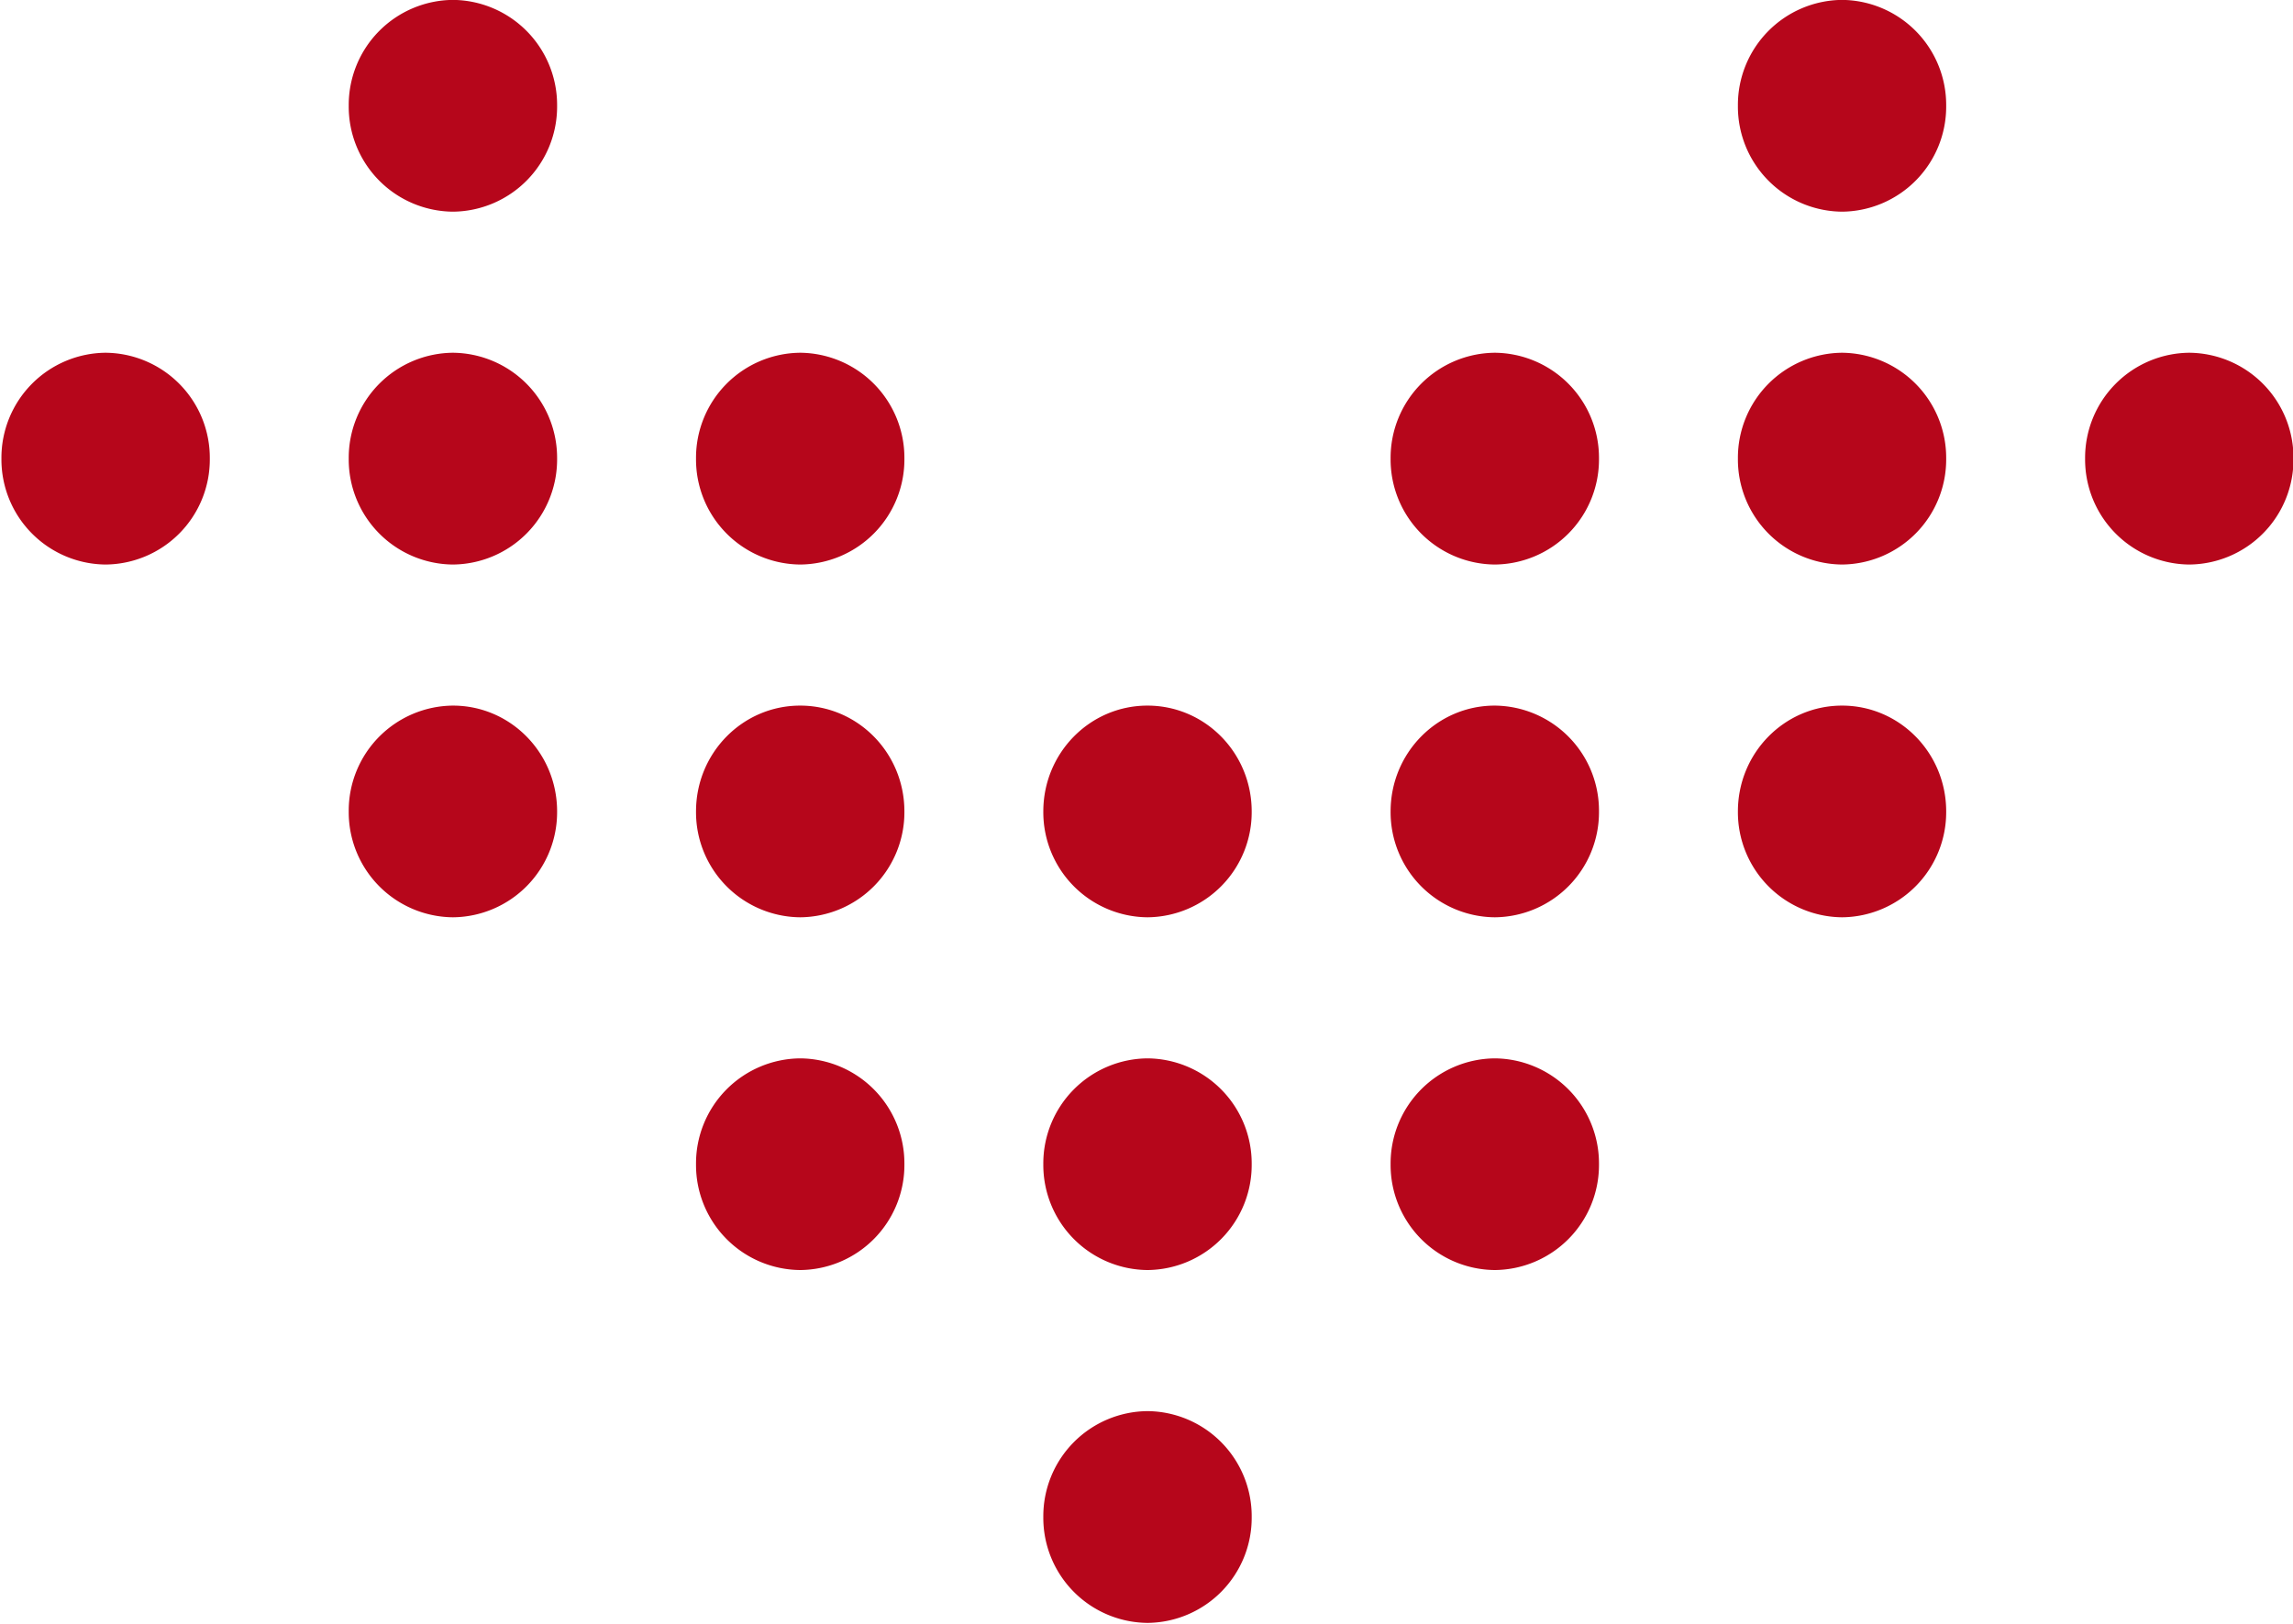 <svg xmlns="http://www.w3.org/2000/svg" width="24" height="17"><path fill-rule="evenodd" fill="#b6061b" d="M22.915 5.91a1.1 1.1 0 0 1-1.091-1.109 1.1 1.1 0 0 1 1.091-1.108 1.1 1.1 0 0 1 1.09 1.108 1.1 1.1 0 0 1-1.09 1.109zM19.28 9.603a1.1 1.1 0 0 1-1.09-1.108c0-.613.488-1.108 1.09-1.108.602 0 1.09.495 1.09 1.108a1.1 1.1 0 0 1-1.09 1.108zm0-3.693a1.1 1.1 0 0 1-1.09-1.109 1.1 1.1 0 0 1 1.09-1.108 1.1 1.1 0 0 1 1.09 1.108 1.1 1.1 0 0 1-1.09 1.109zm0-3.694a1.1 1.1 0 0 1-1.09-1.109 1.1 1.1 0 0 1 1.09-1.108 1.1 1.1 0 0 1 1.09 1.108 1.1 1.1 0 0 1-1.09 1.109zm-3.635 11.08a1.1 1.1 0 0 1-1.09-1.108 1.1 1.1 0 0 1 1.09-1.108 1.1 1.1 0 0 1 1.091 1.108 1.1 1.1 0 0 1-1.091 1.108zm0-3.693a1.1 1.1 0 0 1-1.09-1.108c0-.613.488-1.108 1.09-1.108a1.1 1.1 0 0 1 1.091 1.108 1.1 1.1 0 0 1-1.091 1.108zm0-3.693a1.1 1.1 0 0 1-1.09-1.109 1.1 1.1 0 0 1 1.09-1.108 1.1 1.1 0 0 1 1.091 1.108 1.1 1.1 0 0 1-1.091 1.109zM12.01 16.99a1.1 1.1 0 0 1-1.09-1.108 1.1 1.1 0 0 1 1.09-1.109 1.1 1.1 0 0 1 1.091 1.109 1.1 1.1 0 0 1-1.091 1.108zm0-3.694a1.1 1.1 0 0 1-1.09-1.108 1.1 1.1 0 0 1 1.09-1.108 1.1 1.1 0 0 1 1.091 1.108 1.1 1.1 0 0 1-1.091 1.108zm0-3.693a1.1 1.1 0 0 1-1.09-1.108c0-.613.488-1.108 1.09-1.108.603 0 1.091.495 1.091 1.108a1.1 1.1 0 0 1-1.091 1.108zm-3.635 3.693a1.1 1.1 0 0 1-1.09-1.108 1.1 1.1 0 0 1 1.09-1.108 1.1 1.1 0 0 1 1.091 1.108 1.1 1.1 0 0 1-1.091 1.108zm0-3.693a1.1 1.1 0 0 1-1.09-1.108c0-.613.488-1.108 1.09-1.108.603 0 1.091.495 1.091 1.108a1.1 1.1 0 0 1-1.091 1.108zm0-3.693a1.1 1.1 0 0 1-1.09-1.109 1.1 1.1 0 0 1 1.09-1.108 1.1 1.1 0 0 1 1.091 1.108A1.1 1.1 0 0 1 8.375 5.91zM4.741 9.603A1.1 1.1 0 0 1 3.65 8.495a1.1 1.1 0 0 1 1.091-1.108c.602 0 1.09.495 1.09 1.108a1.1 1.1 0 0 1-1.09 1.108zm0-3.693A1.1 1.1 0 0 1 3.65 4.801a1.1 1.1 0 0 1 1.091-1.108 1.1 1.1 0 0 1 1.09 1.108 1.1 1.1 0 0 1-1.09 1.109zm0-3.694A1.1 1.1 0 0 1 3.65 1.107 1.1 1.1 0 0 1 4.741-.001a1.1 1.1 0 0 1 1.09 1.108 1.1 1.1 0 0 1-1.09 1.109zM1.106 5.91A1.1 1.1 0 0 1 .015 4.801a1.1 1.1 0 0 1 1.091-1.108 1.1 1.1 0 0 1 1.09 1.108 1.1 1.1 0 0 1-1.09 1.109z"/></svg>
